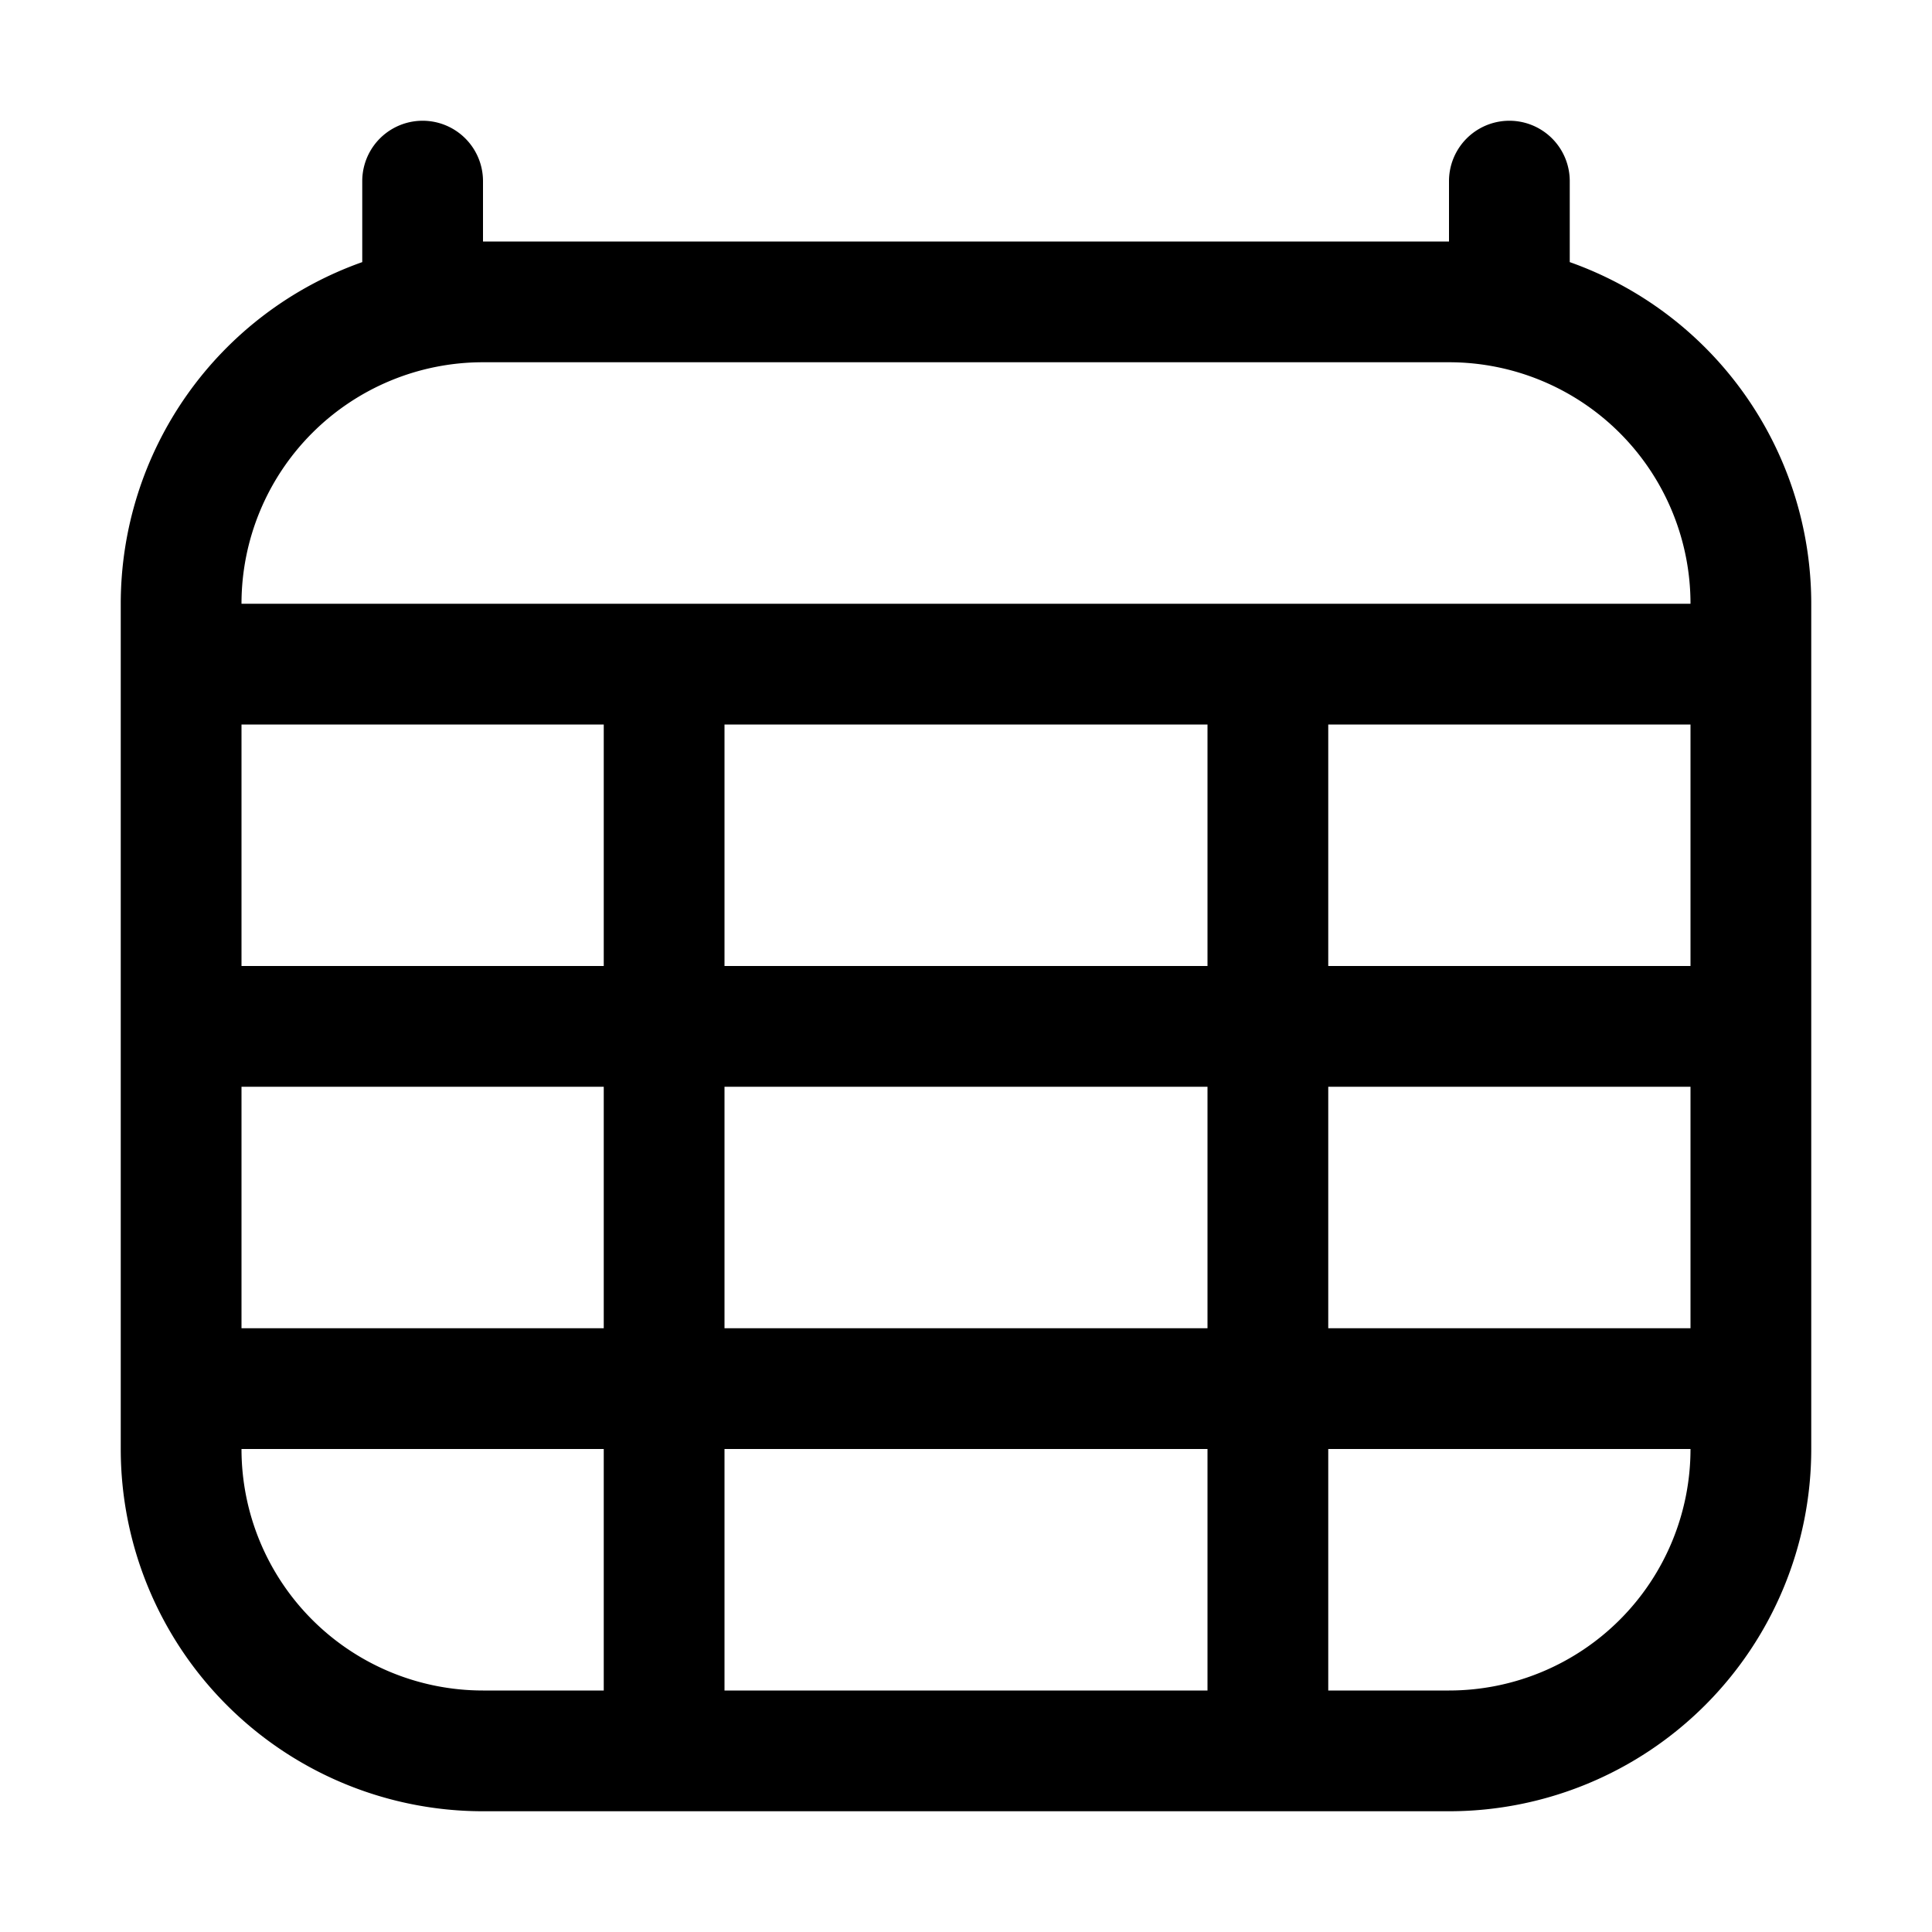 <svg xmlns="http://www.w3.org/2000/svg" width="24" height="24" viewBox="0 0 24 24">
  <g class="ic-calendar-grid">
    <path fill-rule="evenodd" d="M4.5 2.25v1.006a4.502 4.502 0 0 0-3 4.244V18A4.5 4.5 0 0 0 6 22.5h12a4.5 4.5 0 0 0 4.5-4.5V7.5a4.502 4.502 0 0 0-3-4.244V2.25a.75.75 0 0 0-1.5 0V3H6v-.75a.75.75 0 0 0-1.5 0ZM6 4.5h12a3 3 0 0 1 3 3H3a3 3 0 0 1 3-3ZM15 9H9v3h6V9Zm0 4.5H9v3h6v-3Zm1.5 3v-3H21v3h-4.5ZM15 18H9v3h6v-3Zm1.5 3v-3H21a3 3 0 0 1-3 3h-1.5Zm0-9V9H21v3h-4.5ZM3 9h4.5v3H3V9Zm0 4.5h4.5v3H3v-3ZM3 18h4.5v3H6a3 3 0 0 1-3-3Z" class="Icon"/>
  </g>
</svg>
